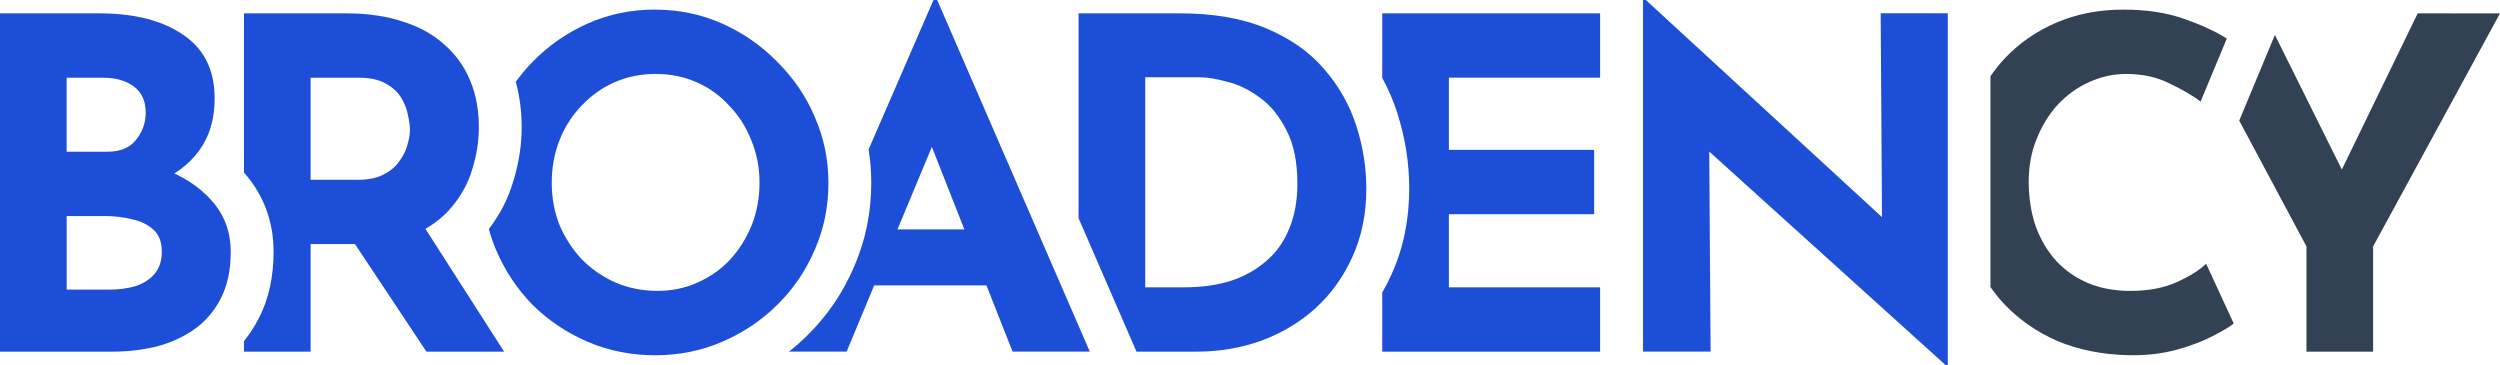 <?xml version="1.0" encoding="UTF-8"?>
<!-- Created with Inkscape (http://www.inkscape.org/) -->
<svg width="99.207mm" height="14.502mm" version="1.1" viewBox="0 0 99.207 14.502" xmlns="http://www.w3.org/2000/svg">
 <g transform="translate(-61.038 -217.43)" fill="#1d4ed8" stroke-linecap="round" stroke-width="1.587" style="paint-order:stroke fill markers" aria-label="&lt;/&gt;">
  <g transform="translate(-.831 -2.16)" stroke-width="1.587" style="font-variation-settings:'wght' 700" aria-label="BROADENCY">
   <path d="m65.809 220.12q2.098 0 3.338 0.857 1.24 0.839 1.24 2.517 0 1.24-0.62 2.079-0.602 0.821-1.66 1.24-1.04 0.401-2.39 0.401l-0.42-1.423q1.66 0 2.937 0.456 1.295 0.456 2.043 1.313 0.748 0.839 0.748 2.025 0 1.095-0.401 1.861-0.383 0.748-1.058 1.222-0.657 0.456-1.496 0.675-0.839 0.201-1.733 0.201h-4.469v-13.426zm0.31 5.491q0.784 0 1.149-0.474 0.383-0.474 0.383-1.076 0-0.693-0.474-1.04-0.456-0.347-1.24-0.347h-1.423v2.937zm0.091 5.472q0.584 0 1.058-0.146 0.474-0.164 0.748-0.493 0.274-0.347 0.274-0.857 0-0.584-0.328-0.876-0.328-0.31-0.857-0.42-0.511-0.128-1.076-0.128h-1.514v2.919z"/>
   <path d="m71.55 220.12v6.314l0.009 0.01c-0.002-2e-3 -0.004-2e-3 -0.006-4e-3v5.2e-4c0.791 0.892 1.172 1.957 1.172 3.146 0 0.934-0.171 1.838-0.592 2.644-0.166 0.323-0.361 0.621-0.583 0.895v0.42h2.645v-4.269h1.761l2.836 4.269h3.083l-3.124-4.875c0.427-0.246 0.781-0.542 1.062-0.889 0.377-0.45 0.644-0.949 0.803-1.496 0.17-0.547 0.256-1.095 0.256-1.642 0-0.693-0.116-1.313-0.347-1.86-0.231-0.559-0.572-1.034-1.022-1.423-0.438-0.401-0.985-0.705-1.642-0.912-0.657-0.219-1.405-0.329-2.244-0.329zm2.645 2.554h1.897c0.462 0 0.827 0.079 1.095 0.237 0.28 0.158 0.486 0.353 0.62 0.584 0.134 0.231 0.219 0.462 0.256 0.693 0.049 0.219 0.073 0.401 0.073 0.547 0 0.195-0.037 0.407-0.11 0.638-0.061 0.219-0.17 0.432-0.328 0.639-0.146 0.207-0.353 0.377-0.621 0.511-0.268 0.134-0.602 0.201-1.003 0.201h-1.879zm-2.645 3.762v2e-3c8.26e-4 9.1e-4 0.002 2e-3 0.003 3e-3 -9.95e-4 -1e-3 -0.002-3e-3 -0.003-4e-3z"/>
   <path d="m87.868 219.97c-0.949 0-1.837 0.182-2.663 0.547-0.827 0.365-1.557 0.87-2.189 1.514-0.248 0.253-0.474 0.522-0.68 0.806 0.159 0.577 0.234 1.181 0.234 1.803 1e-6 0.72-0.113 1.43-0.328 2.126 0.001-4e-3 0.004-8e-3 0.006-0.011l-0.01 0.034c0.002-7e-3 0.002-0.014 0.004-0.021-0.205 0.704-0.53 1.333-0.975 1.909 0.078 0.284 0.174 0.562 0.289 0.834 0.353 0.827 0.839 1.557 1.459 2.189 0.632 0.62 1.362 1.107 2.189 1.459 0.827 0.353 1.715 0.529 2.663 0.529 0.936 0 1.818-0.176 2.645-0.529 0.827-0.353 1.557-0.839 2.189-1.459 0.645-0.632 1.143-1.362 1.496-2.189 0.365-0.827 0.547-1.714 0.547-2.663 0-0.924-0.182-1.8-0.547-2.627-0.353-0.827-0.852-1.556-1.496-2.188-0.632-0.645-1.362-1.149-2.189-1.514-0.827-0.365-1.708-0.547-2.645-0.547zm0.018 2.554c0.584 0 1.125 0.109 1.624 0.328 0.499 0.219 0.93 0.529 1.295 0.93 0.377 0.389 0.669 0.845 0.875 1.368 0.219 0.523 0.329 1.089 0.329 1.696 0 0.596-0.103 1.155-0.31 1.678-0.207 0.511-0.492 0.967-0.857 1.368-0.365 0.389-0.797 0.693-1.296 0.912-0.486 0.219-1.015 0.329-1.587 0.329-0.596 0-1.149-0.11-1.66-0.329-0.499-0.219-0.943-0.523-1.332-0.912-0.377-0.401-0.675-0.857-0.893-1.368-0.207-0.523-0.31-1.082-0.31-1.678 0-0.608 0.103-1.174 0.31-1.696 0.207-0.523 0.498-0.979 0.875-1.368 0.377-0.401 0.815-0.711 1.313-0.93 0.499-0.219 1.04-0.328 1.624-0.328z"/>
   <path d="m98.912 219.59-2.574 5.93c0.07 0.434 0.105 0.877 0.105 1.329 0 1.17-0.226 2.29-0.689 3.342 0.002-5e-3 0.006-7e-3 0.008-0.011l-0.01 0.019c0.001-3e-3 9.67e-4 -6e-3 0.002-8e-3 -0.441 1.029-1.063 1.939-1.861 2.722-0.228 0.224-0.467 0.434-0.716 0.63h2.289l1.093-2.627h4.456l1.035 2.627h3.065l-6.056-13.954zm-0.064 5.829 1.289 3.273h-2.653z"/>
   <path d="m104.67 220.12v8.13l2.299 5.295h2.371c0.912 0 1.775-0.146 2.59-0.438 0.815-0.304 1.533-0.736 2.153-1.295 0.62-0.572 1.107-1.253 1.459-2.043 0.365-0.803 0.547-1.702 0.547-2.7 0-0.839-0.134-1.672-0.402-2.499s-0.693-1.575-1.277-2.244c-0.572-0.669-1.331-1.204-2.28-1.605-0.949-0.401-2.098-0.602-3.448-0.602zm2.645 2.536h2.152c0.304 0 0.675 0.061 1.113 0.182 0.438 0.109 0.863 0.316 1.277 0.62 0.426 0.304 0.779 0.736 1.058 1.295 0.292 0.547 0.438 1.259 0.438 2.134 0 0.669-0.11 1.265-0.329 1.788-0.207 0.511-0.511 0.936-0.912 1.277-0.389 0.341-0.857 0.602-1.405 0.784-0.547 0.17-1.155 0.255-1.824 0.255h-1.568z"/>
   <path d="m116.72 220.12v2.56c0.237 0.434 0.434 0.89 0.589 1.367 0.321 0.993 0.482 1.997 0.482 3.022 0 1.21-0.222 2.349-0.699 3.4v2e-3c-0.113 0.252-0.236 0.496-0.372 0.732v2.342h8.646v-2.554h-6.001v-2.9h5.764v-2.554h-5.764v-2.864h6.001v-2.554z"/>
   <path d="m139.09 234.09-10.179-9.194 0.784 0.438 0.055 8.209h-2.681v-13.955h0.109l9.96 9.157-0.584-0.255-0.055-8.373h2.663v13.973z"/>
   <path d="m146.15 219.97c-0.973 0-1.861 0.17-2.663 0.511-0.803 0.341-1.496 0.821-2.079 1.441-0.2 0.217-0.383 0.448-0.552 0.692v8.368c0.163 0.231 0.34 0.452 0.534 0.661 0.584 0.62 1.289 1.113 2.116 1.477 0.839 0.353 1.787 0.542 2.845 0.566 0.693 0.012 1.325-0.061 1.897-0.219 0.572-0.158 1.052-0.341 1.441-0.547 0.401-0.207 0.675-0.371 0.821-0.492l-1.095-2.371c-0.268 0.255-0.657 0.499-1.167 0.73-0.511 0.231-1.125 0.347-1.842 0.347-0.62 0-1.179-0.103-1.678-0.31-0.486-0.207-0.906-0.499-1.259-0.876-0.353-0.389-0.626-0.851-0.821-1.386-0.182-0.535-0.274-1.125-0.274-1.769 0-0.608 0.103-1.168 0.31-1.678 0.207-0.523 0.487-0.979 0.839-1.368 0.365-0.389 0.778-0.687 1.24-0.894 0.474-0.219 0.967-0.328 1.477-0.328 0.657 0 1.235 0.128 1.733 0.383 0.511 0.243 0.918 0.481 1.222 0.712l1.04-2.499c-0.438-0.28-1.003-0.541-1.696-0.784-0.693-0.243-1.49-0.365-2.389-0.365z" fill="#334155"/>
   <path d="m157.81 220.12-3.01 6.197-2.657-5.342-1.415 3.402 2.668 4.992v4.177h2.645v-4.177l5.035-9.248z" fill="#334155"/>
  </g>
 </g>
</svg>
